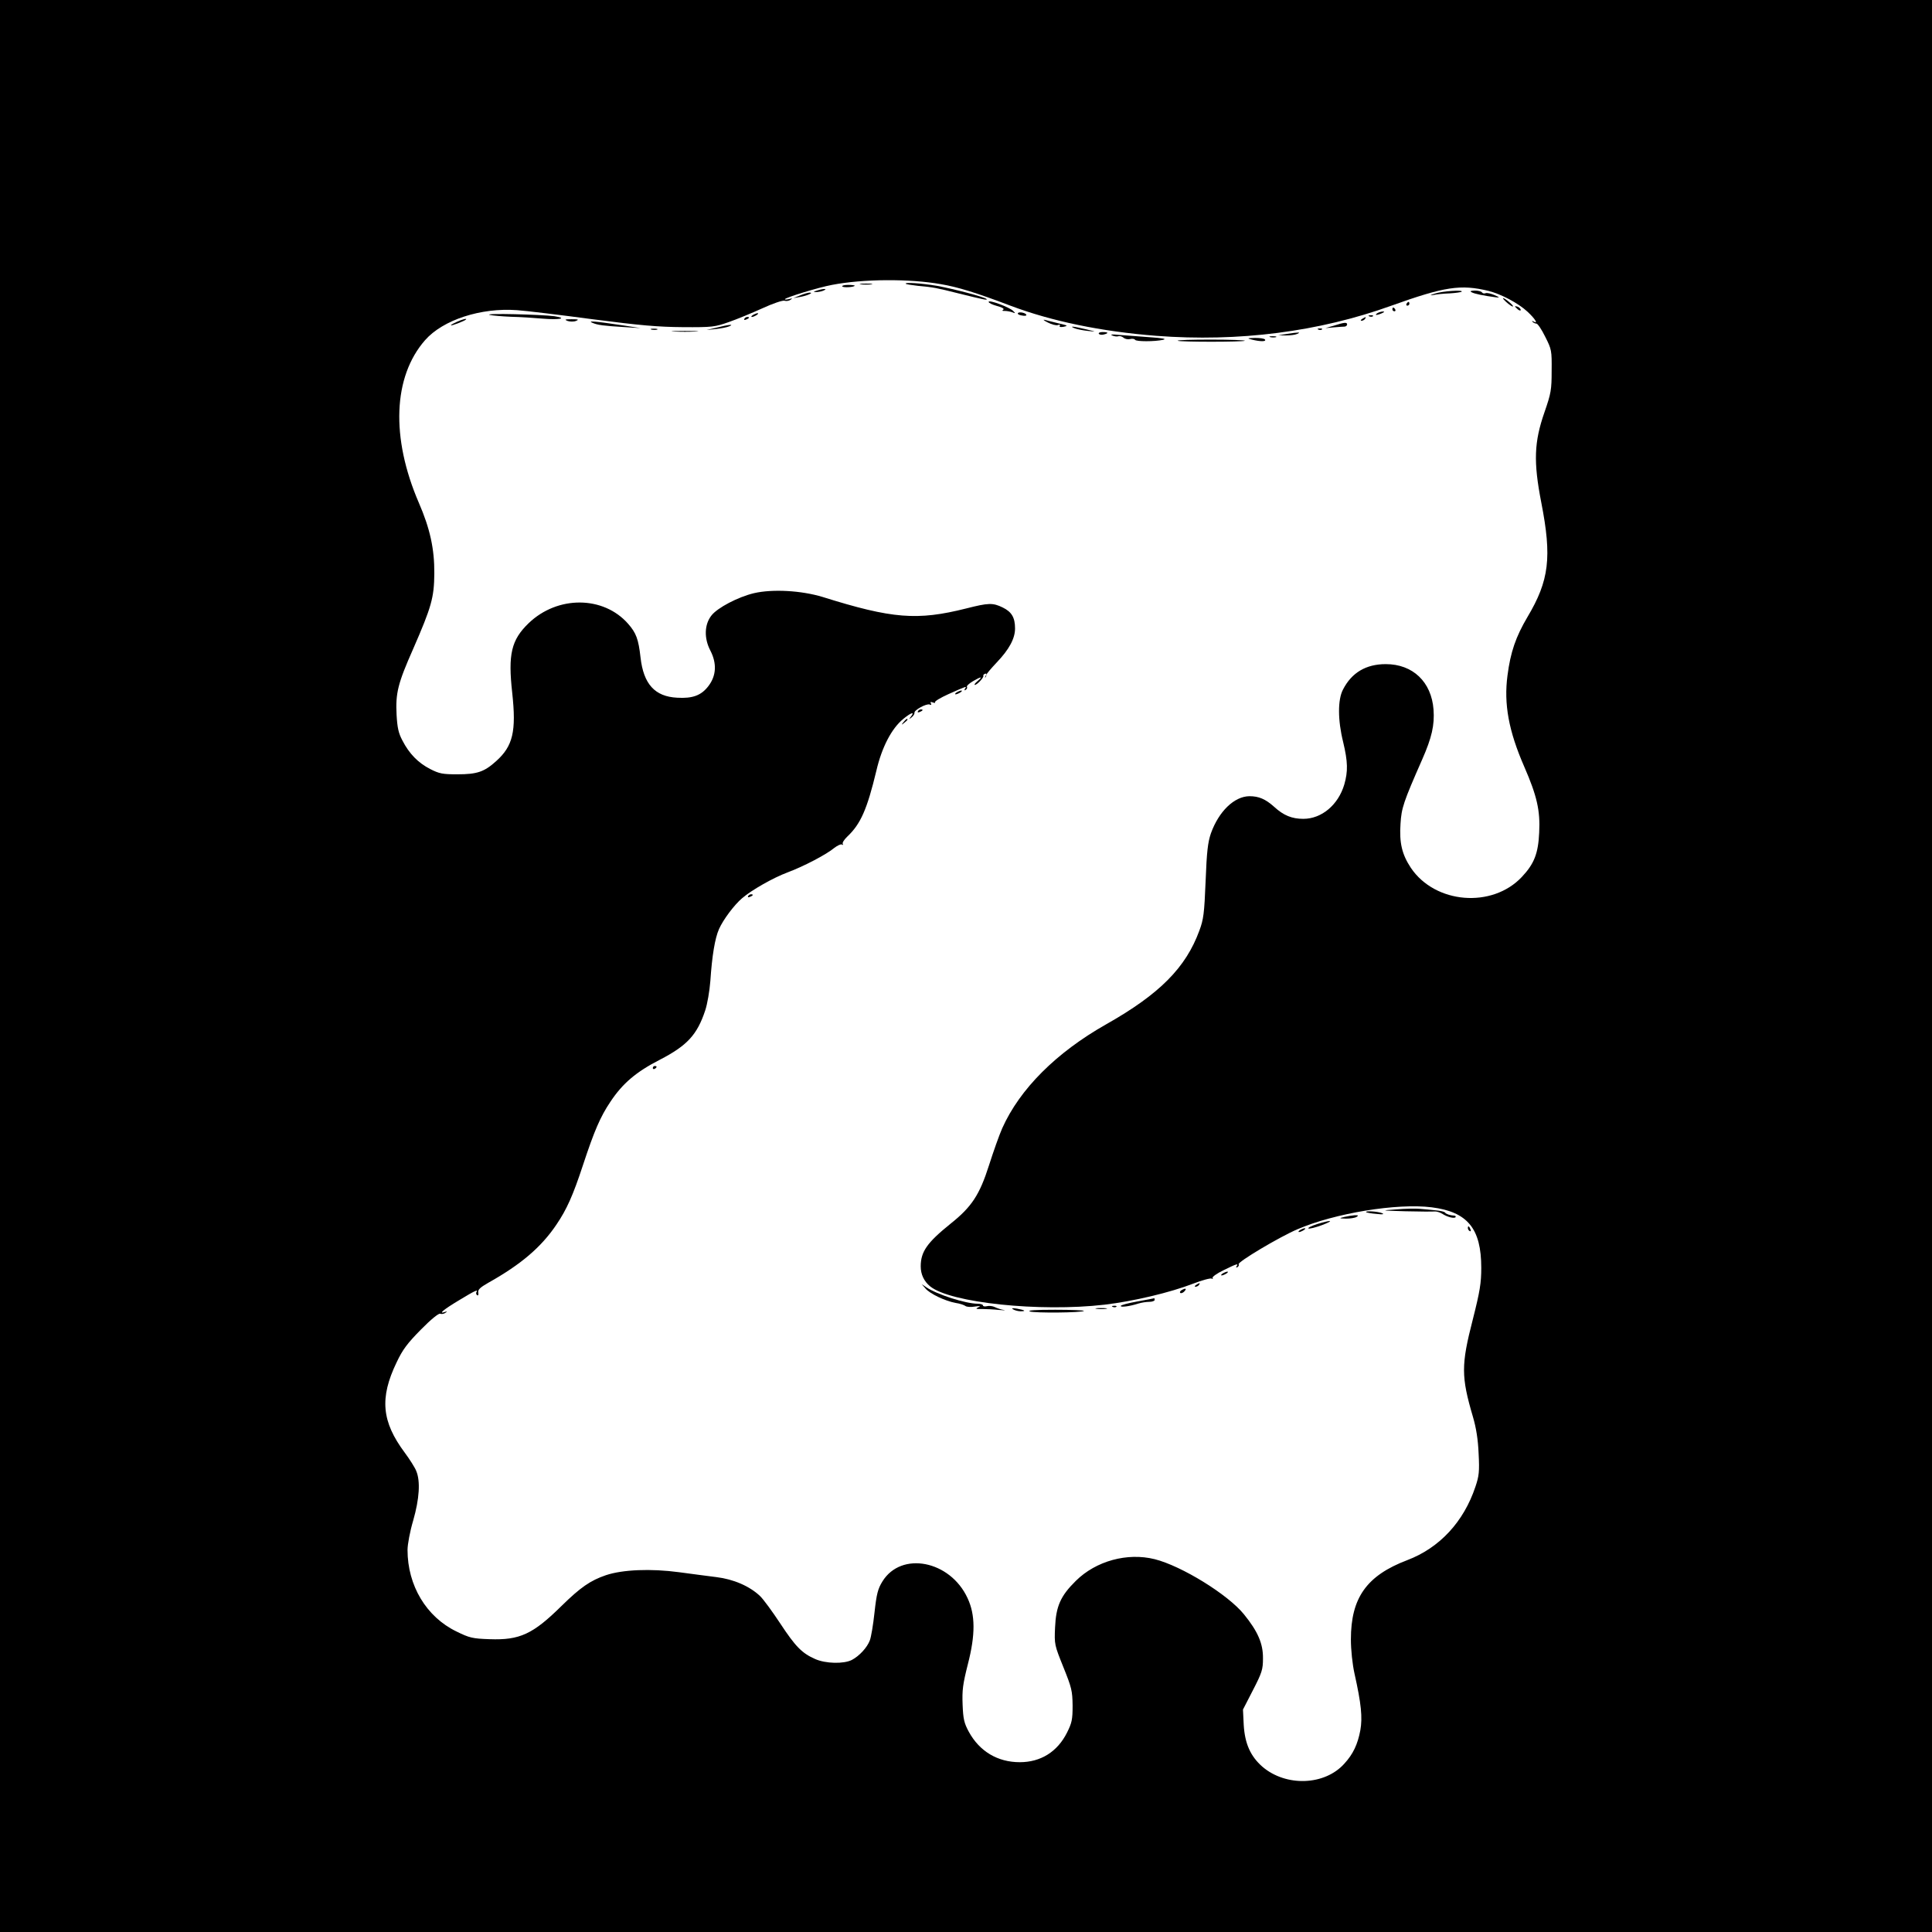 <?xml version="1.0" standalone="no"?>
<!DOCTYPE svg PUBLIC "-//W3C//DTD SVG 20010904//EN"
 "http://www.w3.org/TR/2001/REC-SVG-20010904/DTD/svg10.dtd">
<svg version="1.0" xmlns="http://www.w3.org/2000/svg"
 width="1024pt" height="1024pt" viewBox="0 0 1024 1024"
 preserveAspectRatio="xMidYMid meet">
<g transform="translate(0,1024) scale(0.1,-0.1)"
fill="#000000" stroke="none">
<path d="M0 5120 l0 -5120 5120 0 5120 0 0 5120 0 5120 -5120 0 -5120 0 0
-5120z m4986 3614 c90 -15 190 -46 369 -114 217 -82 480 -137 774 -160 436
-33 861 21 1246 160 282 101 367 114 515 78 67 -17 156 -64 206 -110 41 -38
59 -68 32 -52 -8 4 -10 3 -5 -2 5 -5 14 -9 20 -9 7 0 28 -31 47 -70 34 -67 35
-73 34 -180 0 -101 -3 -119 -38 -220 -55 -158 -59 -262 -17 -478 57 -291 42
-414 -73 -607 -62 -105 -90 -186 -106 -310 -20 -151 6 -294 89 -484 67 -154
85 -232 79 -348 -5 -111 -26 -166 -92 -236 -157 -167 -459 -143 -588 48 -47
71 -62 132 -55 234 5 83 15 114 115 341 51 116 66 182 60 264 -11 147 -110
241 -253 241 -105 0 -181 -45 -227 -135 -28 -53 -28 -162 1 -278 25 -105 26
-155 6 -225 -32 -108 -120 -182 -217 -182 -61 0 -105 18 -155 64 -46 41 -81
56 -131 56 -80 -1 -162 -80 -204 -197 -16 -47 -22 -95 -28 -253 -7 -172 -11
-203 -33 -262 -72 -197 -211 -337 -494 -497 -265 -150 -458 -343 -551 -551
-16 -36 -47 -124 -70 -196 -50 -157 -92 -221 -204 -310 -124 -100 -158 -148
-158 -226 0 -42 17 -79 50 -106 106 -87 582 -137 925 -97 153 18 346 64 468
111 49 19 94 31 100 27 5 -3 7 -2 4 4 -3 5 23 24 59 41 71 35 79 37 68 20 -4
-7 -3 -8 5 -4 6 4 9 11 6 15 -7 12 215 144 310 185 199 86 530 140 713 117
191 -24 263 -113 263 -321 0 -80 -7 -124 -45 -274 -62 -241 -62 -302 1 -516
17 -58 27 -120 30 -195 5 -95 2 -119 -17 -175 -62 -186 -190 -324 -361 -389
-216 -82 -299 -200 -299 -420 0 -56 8 -131 19 -181 36 -161 43 -233 31 -301
-14 -74 -38 -126 -85 -177 -104 -116 -309 -123 -434 -16 -63 55 -93 122 -99
221 l-4 82 53 103 c48 93 53 110 53 168 1 78 -27 143 -101 234 -85 105 -330
256 -473 292 -145 36 -311 -9 -418 -115 -81 -80 -105 -134 -110 -247 -4 -90
-3 -93 44 -210 44 -109 48 -126 49 -204 0 -75 -4 -92 -30 -144 -51 -101 -139
-156 -250 -156 -117 0 -213 57 -270 161 -25 46 -30 68 -33 144 -3 77 1 108 28
215 40 155 40 261 -2 350 -92 199 -351 250 -451 88 -24 -39 -31 -65 -42 -165
-7 -65 -18 -131 -25 -148 -14 -37 -55 -82 -95 -103 -43 -22 -139 -20 -195 5
-70 31 -104 66 -185 189 -41 62 -89 128 -107 145 -55 52 -140 89 -231 100 -45
6 -134 17 -198 26 -149 20 -299 14 -388 -16 -82 -28 -134 -64 -235 -163 -151
-149 -221 -182 -381 -176 -91 3 -107 7 -176 41 -159 77 -259 243 -259 432 0
29 13 99 30 156 33 115 39 209 16 263 -7 18 -35 62 -61 97 -122 164 -134 289
-43 478 32 68 57 101 129 174 53 54 94 87 102 84 8 -3 20 -1 28 5 11 8 10 9
-4 4 -36 -12 -5 14 77 63 84 51 102 59 91 42 -3 -5 -1 -12 4 -16 6 -3 8 3 6
14 -3 15 9 27 53 52 173 97 280 188 361 308 55 81 88 155 141 316 60 182 92
256 145 335 65 98 137 159 262 223 145 75 198 132 241 262 11 33 23 103 27
155 9 134 24 226 46 276 23 51 80 127 122 163 51 44 166 109 241 137 86 32
208 96 248 130 17 13 35 21 40 18 6 -4 8 -3 5 3 -4 5 7 23 24 39 71 67 105
145 154 349 29 125 81 224 142 274 41 34 63 41 42 14 -13 -16 -12 -17 3 -5 10
8 16 19 15 24 -3 14 63 50 80 44 9 -4 11 -2 7 6 -5 8 -2 9 10 5 9 -4 15 -3 12
1 -3 5 29 24 71 43 101 45 97 43 88 29 -5 -9 -4 -11 4 -6 6 4 9 11 6 16 -3 4
11 17 31 29 44 26 56 27 25 1 -13 -11 -19 -20 -14 -20 12 0 49 40 45 48 -2 4
2 8 9 11 8 2 9 -1 4 -10 -5 -8 -6 -12 -2 -9 3 3 5 9 5 13 0 5 25 34 55 66 66
69 97 127 97 180 0 58 -18 88 -65 111 -53 26 -76 25 -194 -5 -259 -65 -391
-55 -761 61 -112 34 -265 43 -364 20 -84 -20 -193 -77 -225 -118 -38 -48 -40
-121 -6 -186 35 -68 32 -133 -10 -188 -38 -50 -84 -67 -166 -62 -118 6 -178
72 -194 213 -11 98 -23 130 -66 179 -131 149 -374 150 -527 3 -92 -89 -110
-164 -87 -370 22 -203 4 -281 -85 -361 -63 -57 -101 -70 -205 -70 -79 0 -96 3
-145 28 -64 33 -111 81 -147 151 -21 39 -27 68 -31 136 -6 116 7 167 88 350
97 222 111 272 112 399 1 131 -23 239 -82 375 -149 345 -137 668 33 862 95
108 296 173 487 159 47 -3 227 -25 400 -48 254 -33 347 -41 480 -42 156 -1
169 1 243 27 43 15 123 48 178 73 54 25 107 43 117 40 9 -3 24 -1 32 5 12 8
10 9 -7 4 -13 -3 -23 -4 -23 -1 0 8 179 63 250 76 166 32 411 33 576 4z"/>
<path d="M4563 8733 c15 -2 39 -2 55 0 15 2 2 4 -28 4 -30 0 -43 -2 -27 -4z"/>
<path d="M4801 8736 c2 -3 31 -7 64 -11 87 -8 99 -11 215 -40 130 -32 156 -38
149 -30 -11 11 -175 54 -263 70 -83 14 -175 20 -165 11z"/>
<path d="M4464 8722 c5 -8 66 -4 66 4 0 2 -16 4 -36 4 -19 0 -33 -4 -30 -8z"/>
<path d="M4330 8700 c-20 -6 -21 -8 -5 -8 11 0 29 3 40 8 25 11 -1 11 -35 0z"/>
<path d="M7605 8684 c-25 -8 -29 -11 -10 -8 17 4 56 8 88 9 32 2 61 6 64 9 11
11 -103 3 -142 -10z"/>
<path d="M7800 8691 c14 -8 61 -18 130 -27 20 -2 19 0 -9 12 -18 8 -40 13 -47
10 -7 -3 -16 -1 -19 4 -4 6 -21 10 -38 10 -23 -1 -28 -3 -17 -9z"/>
<path d="M4240 8674 l-35 -14 35 6 c40 7 76 24 50 23 -8 0 -31 -7 -50 -15z"/>
<path d="M7987 8636 c15 -13 30 -23 32 -20 5 4 -41 43 -52 44 -4 0 5 -11 20
-24z"/>
<path d="M5240 8640 c0 -6 20 -15 45 -22 27 -7 40 -15 32 -20 -7 -4 -5 -7 8
-6 11 0 29 -3 40 -7 18 -7 18 -6 5 7 -20 20 -130 61 -130 48z"/>
<path d="M7455 8630 c-3 -5 -1 -10 4 -10 6 0 11 5 11 10 0 6 -2 10 -4 10 -3 0
-8 -4 -11 -10z"/>
<path d="M8030 8616 c0 -2 7 -9 15 -16 9 -7 15 -8 15 -2 0 5 -7 12 -15 16 -8
3 -15 4 -15 2z"/>
<path d="M7380 8600 c0 -5 5 -10 11 -10 5 0 7 5 4 10 -3 6 -8 10 -11 10 -2 0
-4 -4 -4 -10z"/>
<path d="M5395 8580 c-3 -4 6 -10 20 -12 14 -3 25 -2 25 2 0 11 -39 20 -45 10z"/>
<path d="M7300 8580 c-18 -12 -2 -12 25 0 13 6 15 9 5 9 -8 0 -22 -4 -30 -9z"/>
<path d="M2595 8571 c17 -4 68 -8 115 -10 47 -1 122 -6 168 -10 88 -7 133 2
60 13 -64 9 -378 17 -343 7z"/>
<path d="M3990 8570 c-8 -5 -10 -10 -5 -10 6 0 17 5 25 10 8 5 11 10 5 10 -5
0 -17 -5 -25 -10z"/>
<path d="M7258 8563 c7 -3 16 -2 19 1 4 3 -2 6 -13 5 -11 0 -14 -3 -6 -6z"/>
<path d="M3945 8550 c-3 -6 1 -7 9 -4 18 7 21 14 7 14 -6 0 -13 -4 -16 -10z"/>
<path d="M7220 8550 c-9 -6 -10 -10 -3 -10 6 0 15 5 18 10 8 12 4 12 -15 0z"/>
<path d="M2423 8535 c-18 -8 -33 -16 -33 -19 0 -5 71 22 79 30 9 8 -15 3 -46
-11z"/>
<path d="M3008 8539 c12 -4 32 -5 45 0 17 7 13 9 -23 9 -36 0 -40 -2 -22 -9z"/>
<path d="M5553 8531 c21 -11 45 -17 54 -14 10 4 14 2 10 -4 -4 -6 4 -8 21 -5
24 5 21 7 -23 17 -27 7 -61 15 -75 19 -15 4 -9 -2 13 -13z"/>
<path d="M3140 8529 c28 -12 59 -16 175 -23 l80 -5 -90 14 c-153 23 -194 26
-165 14z"/>
<path d="M7070 8514 l-45 -13 45 4 c25 2 51 4 58 4 6 1 12 6 12 11 0 13 -14
12 -70 -6z"/>
<path d="M3800 8504 l-55 -13 49 5 c27 3 58 9 70 14 31 13 -1 10 -64 -6z"/>
<path d="M5696 8500 c12 -5 43 -11 70 -14 48 -5 47 -5 -11 9 -67 16 -91 18
-59 5z"/>
<path d="M3453 8493 c9 -2 23 -2 30 0 6 3 -1 5 -18 5 -16 0 -22 -2 -12 -5z"/>
<path d="M6988 8493 c7 -3 16 -2 19 1 4 3 -2 6 -13 5 -11 0 -14 -3 -6 -6z"/>
<path d="M3573 8483 c31 -2 83 -2 115 0 31 2 5 3 -58 3 -63 0 -89 -1 -57 -3z"/>
<path d="M5824 8471 c3 -5 15 -7 26 -4 28 7 25 13 -6 13 -14 0 -23 -4 -20 -9z"/>
<path d="M6820 8470 l-45 -7 40 -1 c22 0 49 3 60 8 23 10 9 10 -55 0z"/>
<path d="M5895 8462 c11 -5 26 -7 33 -4 7 2 19 -1 27 -8 8 -7 24 -10 35 -7 11
3 23 1 26 -4 6 -10 104 -10 149 0 21 5 -2 9 -75 14 -58 4 -130 10 -160 12 -36
4 -48 2 -35 -3z"/>
<path d="M6733 8453 c9 -2 23 -2 30 0 6 3 -1 5 -18 5 -16 0 -22 -2 -12 -5z"/>
<path d="M6635 8440 c45 -11 77 -11 70 0 -3 6 -27 9 -53 9 -42 -1 -44 -2 -17
-9z"/>
<path d="M6242 8434 c8 -7 348 -7 356 0 3 3 -77 6 -178 6 -101 0 -181 -2 -178
-6z"/>
<path d="M5070 6570 c-8 -5 -10 -10 -5 -10 6 0 17 5 25 10 8 5 11 10 5 10 -5
0 -17 -5 -25 -10z"/>
<path d="M4865 6470 c-3 -6 1 -7 9 -4 18 7 21 14 7 14 -6 0 -13 -4 -16 -10z"/>
<path d="M4789 6413 c-13 -16 -12 -17 4 -4 9 7 17 15 17 17 0 8 -8 3 -21 -13z"/>
<path d="M3965 5490 c-3 -6 1 -7 9 -4 18 7 21 14 7 14 -6 0 -13 -4 -16 -10z"/>
<path d="M3460 4579 c0 -5 5 -7 10 -4 6 3 10 8 10 11 0 2 -4 4 -10 4 -5 0 -10
-5 -10 -11z"/>
<path d="M7400 3830 c-84 -6 -83 -6 50 -10 74 -2 144 -2 154 -1 10 1 28 -5 40
-12 27 -18 65 -27 71 -18 2 4 -1 8 -8 8 -21 1 -42 8 -48 16 -3 5 -26 10 -50
12 -24 3 -62 6 -84 8 -22 2 -78 1 -125 -3z"/>
<path d="M7241 3815 c3 -2 27 -7 55 -9 33 -4 43 -2 29 4 -21 9 -92 14 -84 5z"/>
<path d="M7125 3790 c-29 -7 -29 -8 10 -9 22 0 47 4 55 9 12 8 10 9 -10 9 -14
-1 -38 -5 -55 -9z"/>
<path d="M6980 3752 c-30 -10 -50 -20 -45 -23 6 -3 37 5 70 17 71 27 54 30
-25 6z"/>
<path d="M7780 3731 c0 -6 4 -13 10 -16 6 -3 7 1 4 9 -7 18 -14 21 -14 7z"/>
<path d="M6890 3720 c-8 -5 -10 -10 -5 -10 6 0 17 5 25 10 8 5 11 10 5 10 -5
0 -17 -5 -25 -10z"/>
<path d="M6480 3490 c-8 -5 -10 -10 -5 -10 6 0 17 5 25 10 8 5 11 10 5 10 -5
0 -17 -5 -25 -10z"/>
<path d="M6340 3430 c-9 -6 -10 -10 -3 -10 6 0 15 5 18 10 8 12 4 12 -15 0z"/>
<path d="M4905 3411 c23 -28 105 -67 161 -77 22 -3 44 -11 51 -16 6 -5 29 -7
50 -3 29 4 33 3 18 -4 -16 -8 -13 -10 20 -9 22 0 63 -2 90 -5 28 -2 39 -3 25
0 -14 2 -35 9 -47 15 -12 6 -31 8 -42 5 -12 -3 -21 -1 -21 4 0 5 -13 9 -28 9
-64 0 -216 49 -272 87 l-25 17 20 -23z"/>
<path d="M6261 3401 c-7 -5 -9 -11 -5 -14 5 -3 15 1 22 9 14 16 5 18 -17 5z"/>
<path d="M6028 3342 c-49 -9 -88 -19 -88 -24 0 -8 47 -2 94 13 16 5 42 9 57 9
16 0 29 5 29 10 0 6 -1 9 -2 9 -2 -1 -42 -8 -90 -17z"/>
<path d="M5898 3313 c7 -3 16 -2 19 1 4 3 -2 6 -13 5 -11 0 -14 -3 -6 -6z"/>
<path d="M5370 3300 c8 -5 26 -10 39 -10 32 0 24 6 -19 14 -25 4 -31 3 -20 -4z"/>
<path d="M5813 3303 c15 -2 37 -2 50 0 12 2 0 4 -28 4 -27 0 -38 -2 -22 -4z"/>
<path d="M5459 3289 c23 -9 277 -7 286 3 3 3 -65 6 -152 6 -107 0 -150 -3
-134 -9z"/>
</g>
</svg>
